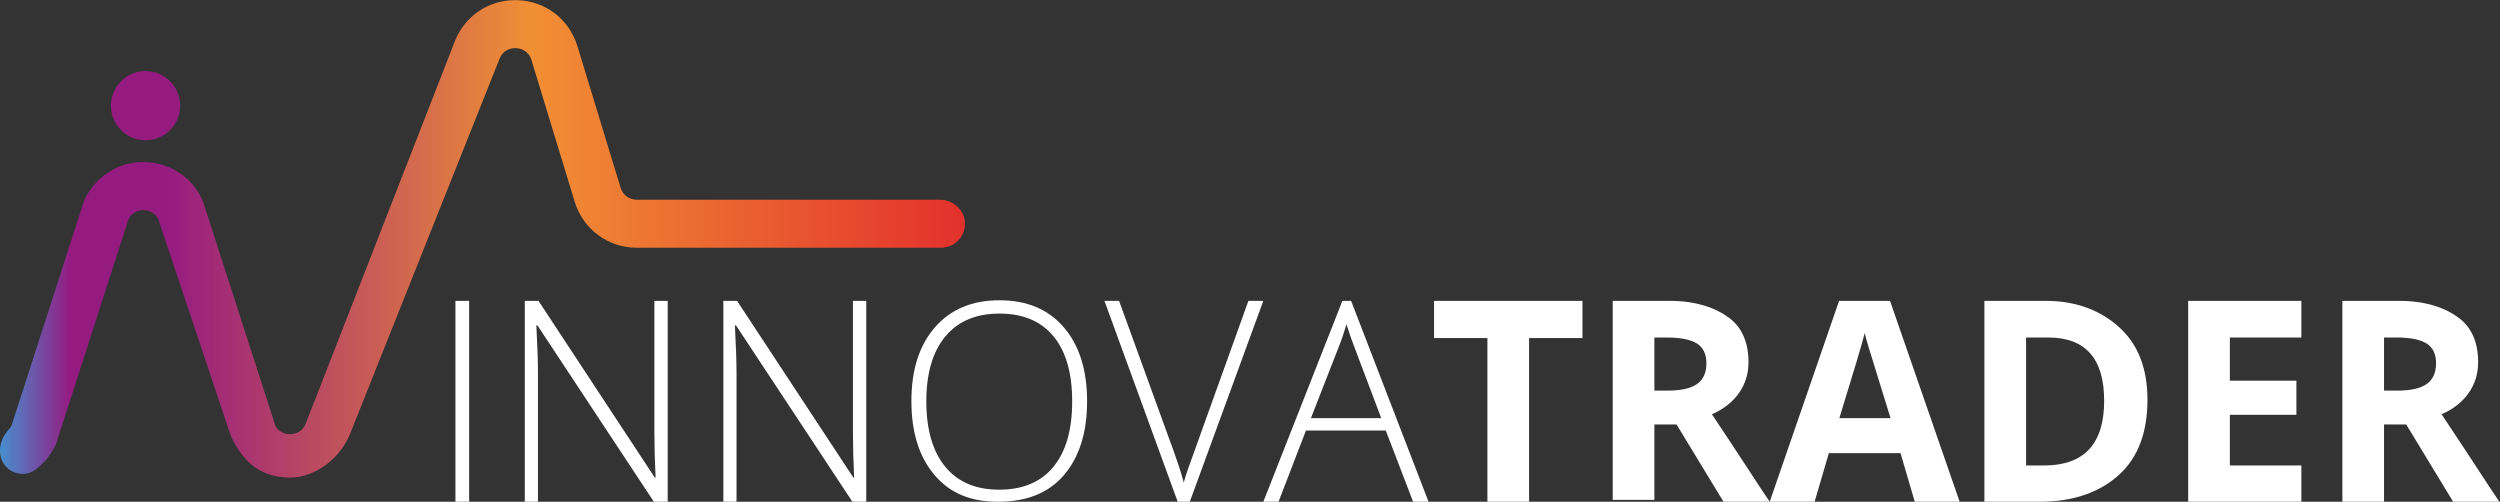 <?xml version="1.0" encoding="UTF-8" standalone="no"?>
<svg
   xmlns:dc="http://purl.org/dc/elements/1.1/"
   xmlns:cc="http://creativecommons.org/ns#"
   xmlns:rdf="http://www.w3.org/1999/02/22-rdf-syntax-ns#"
   xmlns:svg="http://www.w3.org/2000/svg"
   xmlns="http://www.w3.org/2000/svg"
   viewBox="0 0 414.753 83.24"
   height="83.24"
   width="414.753"
   xml:space="preserve"
   id="svg2"
   version="1.1"><rect x="0" y="0" width="414.753" height="83.24" fill="#333333" stroke="none"/><defs
     id="defs6"><clipPath
       id="clipPath18"
       clipPathUnits="userSpaceOnUse"><path
         id="path16"
         d="M 0,62.43 H 311.065 V 0 H 0 Z" /></clipPath><clipPath
       id="clipPath30"
       clipPathUnits="userSpaceOnUse"><path
         id="path28"
         d="M 56.598,57.284 38.057,9.747 C 37.605,8.588 36.592,8.423 36.178,8.405 v 0 C 35.784,8.4 34.837,8.462 34.277,9.436 v 0 c -10e-4,0 -0.002,0.003 -0.002,0.004 v 0 l -9.003,27.903 -0.158,0.392 c -1.554,3.186 -4.943,5 -8.568,4.44 v 0 c -2.634,-0.406 -4.86,-2.176 -6.028,-4.572 v 0 L 10.49,37.546 c 0,-10e-4 0,-0.002 0,-0.002 v 0 L 1.421,9.437 C 1.334,9.286 1.238,9.157 1.136,9.046 v 0 C 0.45,8.307 0,7.381 0,6.373 v 0 -0.089 C 0,4.018 2.583,2.645 4.405,3.99 v 0 c 1.024,0.755 1.872,1.765 2.466,2.981 v 0 l 0.092,0.19 9.069,28.105 c 0,0 0.001,0.003 0.001,0.004 v 0 c 0.537,0.927 1.439,1.032 1.816,1.032 v 0 c 0.376,0 1.278,-0.105 1.815,-1.032 v 0 c 0,-0.001 10e-4,-0.004 10e-4,-0.004 v 0 L 28.669,8.363 28.826,7.971 c 1.378,-2.824 3.408,-4.97 7.408,-4.97 v 0 c 3.256,0.132 6.205,2.539 7.388,5.576 v 0 l 18.542,46.536 c 0.505,1.298 1.688,1.359 2.046,1.342 v 0 c 0.352,-0.013 1.531,-0.16 1.938,-1.493 v 0 l 5.377,-17.625 c 1.045,-3.423 4.151,-5.724 7.732,-5.724 v 0 h 37.856 c 1.676,0 3.029,1.379 2.986,3.065 v 0 c -0.043,1.642 -1.482,2.908 -3.124,2.908 v 0 H 79.257 c -0.935,0 -1.746,0.601 -2.019,1.495 v 0 l -5.377,17.625 c -1.019,3.341 -3.934,5.587 -7.425,5.718 v 0 c -0.108,0.004 -0.214,0.006 -0.321,0.006 v 0 c -3.347,0 -6.286,-1.991 -7.517,-5.146 M 36.234,3.001 c -0.117,-0.006 0.115,0 0,0" /></clipPath><linearGradient
       id="linearGradient48"
       spreadMethod="pad"
       gradientTransform="matrix(173.839,0,0,173.839,-53.739,32.714)"
       gradientUnits="userSpaceOnUse"
       y2="0"
       x2="1"
       y1="0"
       x1="0"><stop
         id="stop36"
         offset="0"
         style="stop-opacity:1;stop-color:#36a9e1" /><stop
         id="stop38"
         offset="0.297"
         style="stop-opacity:1;stop-color:#36a9e1" /><stop
         id="stop40"
         offset="0.359"
         style="stop-opacity:1;stop-color:#951b81" /><stop
         id="stop42"
         offset="0.427"
         style="stop-opacity:1;stop-color:#951b81" /><stop
         id="stop44"
         offset="0.69"
         style="stop-opacity:1;stop-color:#f18f34" /><stop
         id="stop46"
         offset="1"
         style="stop-opacity:1;stop-color:#e3312d" /></linearGradient><clipPath
       id="clipPath58"
       clipPathUnits="userSpaceOnUse"><path
         id="path56"
         d="M 0,62.43 H 311.065 V 0 H 0 Z" /></clipPath></defs><g
     transform="matrix(1.333,0,0,-1.333,0,83.24)"
     id="g10"><g
       id="g12"><g
         clip-path="url(#clipPath18)"
         id="g14"><g
           transform="translate(22.424,49.296)"
           id="g20"><path
             id="path22"
             style="fill:#951b81;fill-opacity:1;fill-rule:nonzero;stroke:none"
             d="m 0,0 c 0,-2.38 -1.929,-4.309 -4.308,-4.309 -2.379,0 -4.308,1.929 -4.308,4.309 0,2.379 1.929,4.308 4.308,4.308 C -1.929,4.308 0,2.379 0,0" /></g></g></g><g
       id="g24"><g
         clip-path="url(#clipPath30)"
         id="g26"><g
           id="g32"><g
             id="g34"><path
               id="path50"
               style="fill:url(#linearGradient48);stroke:none"
               d="M 56.598,57.284 38.057,9.747 C 37.605,8.588 36.592,8.423 36.178,8.405 v 0 C 35.784,8.4 34.837,8.462 34.277,9.436 v 0 c -10e-4,0 -0.002,0.003 -0.002,0.004 v 0 l -9.003,27.903 -0.158,0.392 c -1.554,3.186 -4.943,5 -8.568,4.44 v 0 c -2.634,-0.406 -4.86,-2.176 -6.028,-4.572 v 0 L 10.49,37.546 c 0,-10e-4 0,-0.002 0,-0.002 v 0 L 1.421,9.437 C 1.334,9.286 1.238,9.157 1.136,9.046 v 0 C 0.45,8.307 0,7.381 0,6.373 v 0 -0.089 C 0,4.018 2.583,2.645 4.405,3.99 v 0 c 1.024,0.755 1.872,1.765 2.466,2.981 v 0 l 0.092,0.19 9.069,28.105 c 0,0 0.001,0.003 0.001,0.004 v 0 c 0.537,0.927 1.439,1.032 1.816,1.032 v 0 c 0.376,0 1.278,-0.105 1.815,-1.032 v 0 c 0,-0.001 10e-4,-0.004 10e-4,-0.004 v 0 L 28.669,8.363 28.826,7.971 c 1.378,-2.824 3.408,-4.97 7.408,-4.97 v 0 c 3.256,0.132 6.205,2.539 7.388,5.576 v 0 l 18.542,46.536 c 0.505,1.298 1.688,1.359 2.046,1.342 v 0 c 0.352,-0.013 1.531,-0.16 1.938,-1.493 v 0 l 5.377,-17.625 c 1.045,-3.423 4.151,-5.724 7.732,-5.724 v 0 h 37.856 c 1.676,0 3.029,1.379 2.986,3.065 v 0 c -0.043,1.642 -1.482,2.908 -3.124,2.908 v 0 H 79.257 c -0.935,0 -1.746,0.601 -2.019,1.495 v 0 l -5.377,17.625 c -1.019,3.341 -3.934,5.587 -7.425,5.718 v 0 c -0.108,0.004 -0.214,0.006 -0.321,0.006 v 0 c -3.347,0 -6.286,-1.991 -7.517,-5.146 M 36.234,3.001 c -0.117,-0.006 0.115,0 0,0" /></g></g></g></g><g
       id="g52"><g
         clip-path="url(#clipPath58)"
         id="g54"><path
           id="path60"
           style="fill:#ffffff;fill-opacity:1;fill-rule:nonzero;stroke:none"
           d="M 56.683,25 H 58.39 V 0 h -1.707 z" /><g
           transform="translate(83.099,3e-4)"
           id="g62"><path
             id="path64"
             style="fill:#ffffff;fill-opacity:1;fill-rule:nonzero;stroke:none"
             d="m 0,0 h -1.723 l -14.488,21.946 h -0.134 c 0.134,-2.588 0.201,-4.54 0.201,-5.855 V 0 h -1.64 v 25 h 1.706 L -1.605,3.008 h 0.099 c -0.099,2.008 -0.15,3.915 -0.15,5.721 l 0,16.271 H 0 Z" /></g><g
           transform="translate(107.81,3e-4)"
           id="g66"><path
             id="path68"
             style="fill:#ffffff;fill-opacity:1;fill-rule:nonzero;stroke:none"
             d="m 0,0 h -1.723 l -14.488,21.946 h -0.134 c 0.134,-2.588 0.201,-4.54 0.201,-5.855 V 0 h -1.64 v 25 h 1.707 L -1.605,3.008 h 0.1 c -0.1,2.008 -0.151,3.915 -0.151,5.721 l 0,16.271 H 0 Z" /></g><g
           transform="translate(115.288,12.494)"
           id="g70"><path
             id="path72"
             style="fill:#ffffff;fill-opacity:1;fill-rule:nonzero;stroke:none"
             d="m 0,0 c 0,-3.503 0.781,-6.21 2.342,-8.123 1.562,-1.913 3.804,-2.869 6.726,-2.869 2.944,0 5.195,0.948 6.75,2.844 1.557,1.896 2.334,4.612 2.334,8.148 0,3.524 -0.777,6.226 -2.334,8.105 -1.555,1.879 -3.795,2.82 -6.716,2.82 C 6.19,10.925 3.946,9.977 2.368,8.08 0.789,6.184 0,3.49 0,0 m 20.009,0 c 0,-3.882 -0.97,-6.952 -2.91,-9.21 -1.941,-2.259 -4.741,-3.284 -8.154,-3.284 -3.402,0 -5.95,1.025 -7.891,3.284 -1.94,2.258 -2.911,5.339 -2.911,9.243 0,3.893 0.979,6.956 2.937,9.194 1.957,2.236 4.63,3.354 8.022,3.354 3.413,0 6.084,-1.124 8.013,-3.371 C 19.044,6.962 20.009,3.892 20.009,0" /></g><g
           transform="translate(155.373,25)"
           id="g74"><path
             id="path76"
             style="fill:#ffffff;fill-opacity:1;fill-rule:nonzero;stroke:none"
             d="M 0,0 H 1.857 L -7.294,-25 H -8.8 l -9.117,25 h 1.823 l 6.157,-16.956 c 0.937,-2.51 1.567,-4.395 1.89,-5.655 0.224,0.836 0.664,2.135 1.322,3.898 z" /></g><g
           transform="translate(163.154,10.403)"
           id="g78"><path
             id="path80"
             style="fill:#ffffff;fill-opacity:1;fill-rule:nonzero;stroke:none"
             d="M 0,0 H 8.75 L 5.42,8.817 C 5.142,9.509 4.807,10.468 4.417,11.694 4.115,10.624 3.786,9.653 3.43,8.783 Z m 9.318,-1.539 h -9.937 l -3.413,-8.863 h -1.891 l 9.838,25 h 1.087 l 9.637,-25 h -1.924 z" /></g><g
           transform="translate(190.306,3e-4)"
           id="g82"><path
             id="path84"
             style="fill:#ffffff;fill-opacity:1;fill-rule:nonzero;stroke:none"
             d="m 0,0 h -5.186 v 20.373 h -6.642 V 25 H 6.643 V 20.373 H 0 Z" /></g><g
           transform="translate(205.9,13.832)"
           id="g86"><path
             id="path88"
             style="fill:#ffffff;fill-opacity:1;fill-rule:nonzero;stroke:none"
             d="m 0,0 h 1.673 c 1.64,0 2.849,0.273 3.63,0.819 0.781,0.547 1.171,1.407 1.171,2.577 0,1.16 -0.399,1.986 -1.197,2.476 C 4.48,6.363 3.245,6.608 1.572,6.608 H 0 Z m 0,-4.216 v -9.386 h -5.187 v 24.77 H 1.94 c 3.324,0 5.783,-0.915 7.378,-2.125 1.595,-1.21 2.393,-3.048 2.393,-5.513 0,-1.439 -0.397,-2.718 -1.189,-3.84 C 9.73,-1.431 8.61,-2.309 7.16,-2.944 c 3.681,-5.499 6.078,-9.283 7.194,-10.888 H 8.6 l -5.84,9.616 z" /></g><g
           transform="translate(235.294,10.403)"
           id="g90"><path
             id="path92"
             style="fill:#ffffff;fill-opacity:1;fill-rule:nonzero;stroke:none"
             d="M 0,0 C -1.64,5.275 -2.563,8.259 -2.77,8.95 -2.976,9.642 -3.123,10.188 -3.212,10.591 -3.58,9.162 -4.635,5.633 -6.374,0 Z M 3.012,-10.402 1.238,-4.35 H -7.68 l -1.772,-6.052 h -5.588 l 8.632,25 h 6.341 l 8.666,-25 z" /></g><g
           transform="translate(261.878,12.561)"
           id="g94"><path
             id="path96"
             style="fill:#ffffff;fill-opacity:1;fill-rule:nonzero;stroke:none"
             d="M 0,0 C 0,5.254 -2.319,7.88 -6.96,7.88 H -9.72 V -8.047 h 2.225 C -2.498,-8.047 0,-5.365 0,0 m 5.388,0.134 c 0,-4.027 -1.147,-7.111 -3.439,-9.251 -2.292,-2.142 -5.602,-3.444 -9.929,-3.444 h -6.926 v 25 h 7.678 c 3.994,0 7.094,-1.364 9.302,-3.471 C 4.283,6.859 5.388,3.915 5.388,0.134" /></g><g
           transform="translate(286.421,3e-4)"
           id="g98"><path
             id="path100"
             style="fill:#ffffff;fill-opacity:1;fill-rule:nonzero;stroke:none"
             d="M 0,0 H -14.087 V 25 H 0 v -4.56 h -8.9 v -5.37 h 8.282 V 10.821 H -8.9 V 4.514 H 0 Z" /></g><g
           transform="translate(296.71,13.832)"
           id="g102"><path
             id="path104"
             style="fill:#ffffff;fill-opacity:1;fill-rule:nonzero;stroke:none"
             d="m 0,0 h 1.673 c 1.64,0 2.849,0.273 3.631,0.819 0.78,0.547 1.171,1.407 1.171,2.577 0,1.16 -0.399,1.986 -1.197,2.476 C 4.48,6.363 3.246,6.608 1.573,6.608 H 0 Z m 0,-4.216 v -9.616 h -5.187 v 25 H 1.94 c 3.325,0 5.784,-0.915 7.379,-2.125 1.595,-1.21 2.392,-3.048 2.392,-5.513 0,-1.439 -0.396,-2.718 -1.188,-3.84 -0.792,-1.121 -1.913,-1.999 -3.362,-2.634 3.68,-5.499 6.078,-9.283 7.193,-10.888 H 8.6 l -5.839,9.616 z" /></g></g></g></g></svg>